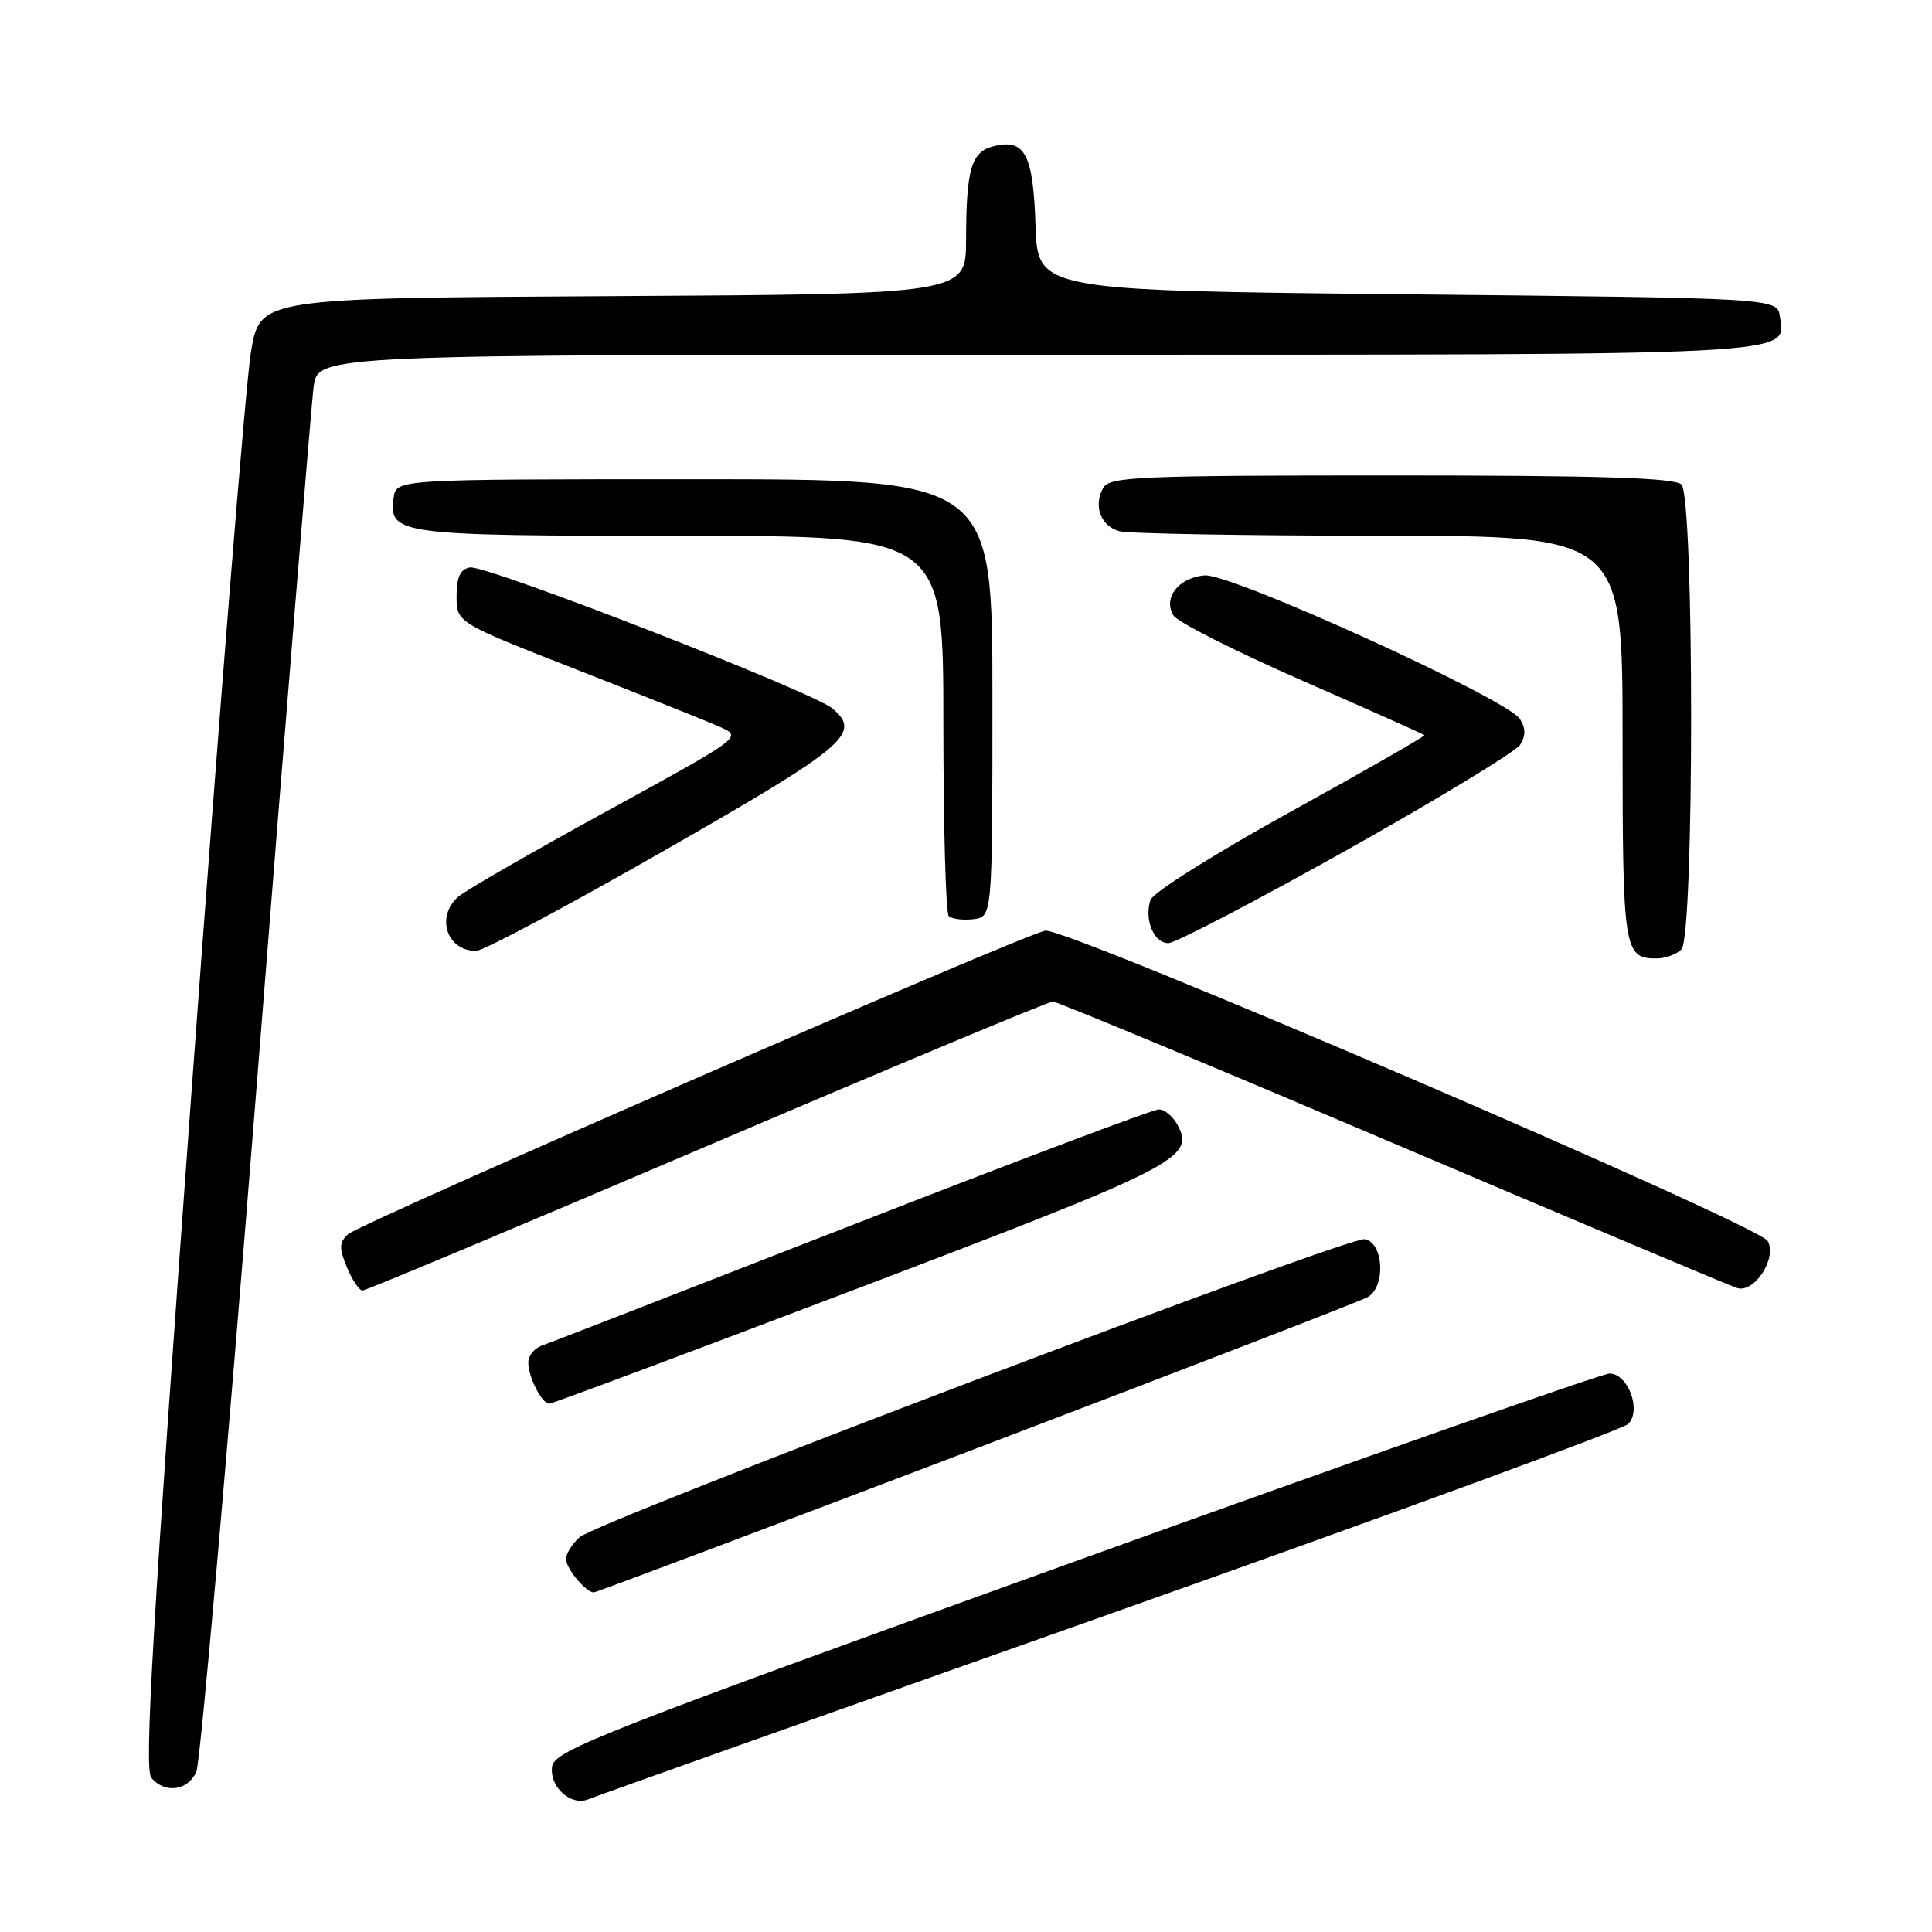 <?xml version="1.0" encoding="UTF-8" standalone="no"?>
<!DOCTYPE svg PUBLIC "-//W3C//DTD SVG 1.1//EN" "http://www.w3.org/Graphics/SVG/1.1/DTD/svg11.dtd" >
<svg xmlns="http://www.w3.org/2000/svg" xmlns:xlink="http://www.w3.org/1999/xlink" version="1.1" viewBox="0 0 256 256">
 <g >
 <path fill="currentColor"
d=" M 146.96 213.89 C 184.06 200.76 215.01 189.41 215.75 188.68 C 217.54 186.88 215.73 182.00 213.27 182.00 C 212.30 182.01 180.45 193.20 142.50 206.87 C 79.76 229.49 73.47 231.95 73.16 234.06 C 72.76 236.76 75.66 239.37 77.97 238.41 C 78.81 238.05 109.86 227.02 146.96 213.89 Z  M 26.02 234.75 C 26.55 233.51 30.14 192.68 34.00 144.00 C 37.85 95.32 41.25 53.59 41.56 51.25 C 42.12 47.00 42.12 47.00 137.37 47.00 C 239.83 47.00 236.58 47.17 235.84 41.94 C 235.50 39.50 235.50 39.50 186.50 39.00 C 137.50 38.50 137.50 38.50 137.21 29.84 C 136.90 20.39 135.80 18.33 131.63 19.38 C 128.70 20.11 128.03 22.39 128.01 31.74 C 128.00 38.98 128.00 38.98 81.25 39.24 C 34.50 39.50 34.50 39.50 33.27 46.50 C 32.59 50.35 29.07 94.13 25.44 143.80 C 20.24 214.81 19.09 234.41 20.04 235.55 C 21.84 237.71 24.91 237.30 26.02 234.75 Z  M 129.24 191.97 C 156.74 181.50 180.11 172.47 181.18 171.90 C 183.64 170.59 183.38 164.68 180.84 164.20 C 178.68 163.79 79.11 201.59 76.78 203.70 C 75.80 204.59 75.00 205.88 75.00 206.58 C 75.00 207.84 77.64 211.00 78.69 211.00 C 78.98 211.00 101.73 202.44 129.24 191.97 Z  M 113.97 170.60 C 156.06 154.59 158.36 153.42 156.04 149.07 C 155.43 147.93 154.31 147.00 153.55 147.00 C 152.78 147.00 134.46 153.91 112.83 162.36 C 91.20 170.80 72.71 177.99 71.75 178.32 C 70.79 178.66 70.00 179.66 70.00 180.53 C 70.00 182.48 71.80 186.00 72.79 186.00 C 73.18 185.99 91.71 179.07 113.97 170.60 Z  M 93.67 151.86 C 118.33 141.33 138.95 132.71 139.50 132.71 C 140.05 132.71 160.30 141.13 184.50 151.43 C 208.70 161.72 229.25 170.38 230.17 170.67 C 232.46 171.39 235.50 166.72 234.23 164.44 C 233.01 162.27 141.13 122.80 138.50 123.32 C 135.24 123.96 47.63 162.11 46.10 163.55 C 44.94 164.64 44.92 165.39 45.97 167.93 C 46.67 169.62 47.60 171.00 48.04 171.00 C 48.48 171.00 69.01 162.39 93.67 151.86 Z  M 222.80 125.80 C 224.51 124.09 224.51 65.91 222.80 64.20 C 221.91 63.31 211.99 63.00 184.35 63.00 C 150.85 63.00 147.01 63.17 146.18 64.64 C 144.84 67.03 145.86 69.73 148.34 70.39 C 149.53 70.71 165.01 70.98 182.75 70.99 C 215.00 71.00 215.00 71.00 215.00 97.80 C 215.00 125.95 215.16 127.00 219.50 127.00 C 220.66 127.00 222.14 126.46 222.80 125.80 Z  M 88.14 112.64 C 112.22 98.86 114.21 97.18 110.29 93.87 C 107.66 91.65 64.33 74.79 62.26 75.19 C 60.98 75.43 60.50 76.48 60.50 79.01 C 60.50 82.50 60.50 82.50 76.50 88.76 C 85.30 92.21 93.82 95.61 95.43 96.34 C 98.36 97.65 98.36 97.65 80.43 107.47 C 70.57 112.87 61.71 117.97 60.75 118.80 C 57.70 121.44 59.18 126.00 63.09 126.00 C 64.03 126.00 75.30 119.99 88.14 112.64 Z  M 178.44 112.65 C 190.51 105.88 200.86 99.59 201.44 98.67 C 202.18 97.49 202.17 96.49 201.40 95.27 C 199.72 92.61 163.08 75.92 159.60 76.24 C 156.13 76.55 154.05 79.27 155.51 81.57 C 156.05 82.44 163.70 86.30 172.50 90.16 C 181.30 94.01 188.61 97.28 188.74 97.41 C 188.87 97.54 180.89 102.12 171.00 107.57 C 161.08 113.05 152.75 118.28 152.44 119.25 C 151.59 121.85 152.90 125.00 154.82 124.97 C 155.74 124.96 166.37 119.41 178.44 112.65 Z  M 131.50 92.50 C 131.50 63.50 131.50 63.50 92.00 63.50 C 52.50 63.50 52.50 63.50 52.16 65.94 C 51.46 70.84 52.67 71.00 90.19 71.00 C 125.00 71.00 125.00 71.00 125.00 95.83 C 125.00 109.49 125.32 120.99 125.71 121.38 C 126.10 121.77 127.57 121.96 128.96 121.80 C 131.50 121.50 131.50 121.50 131.50 92.50 Z "/>
</g>
</svg>